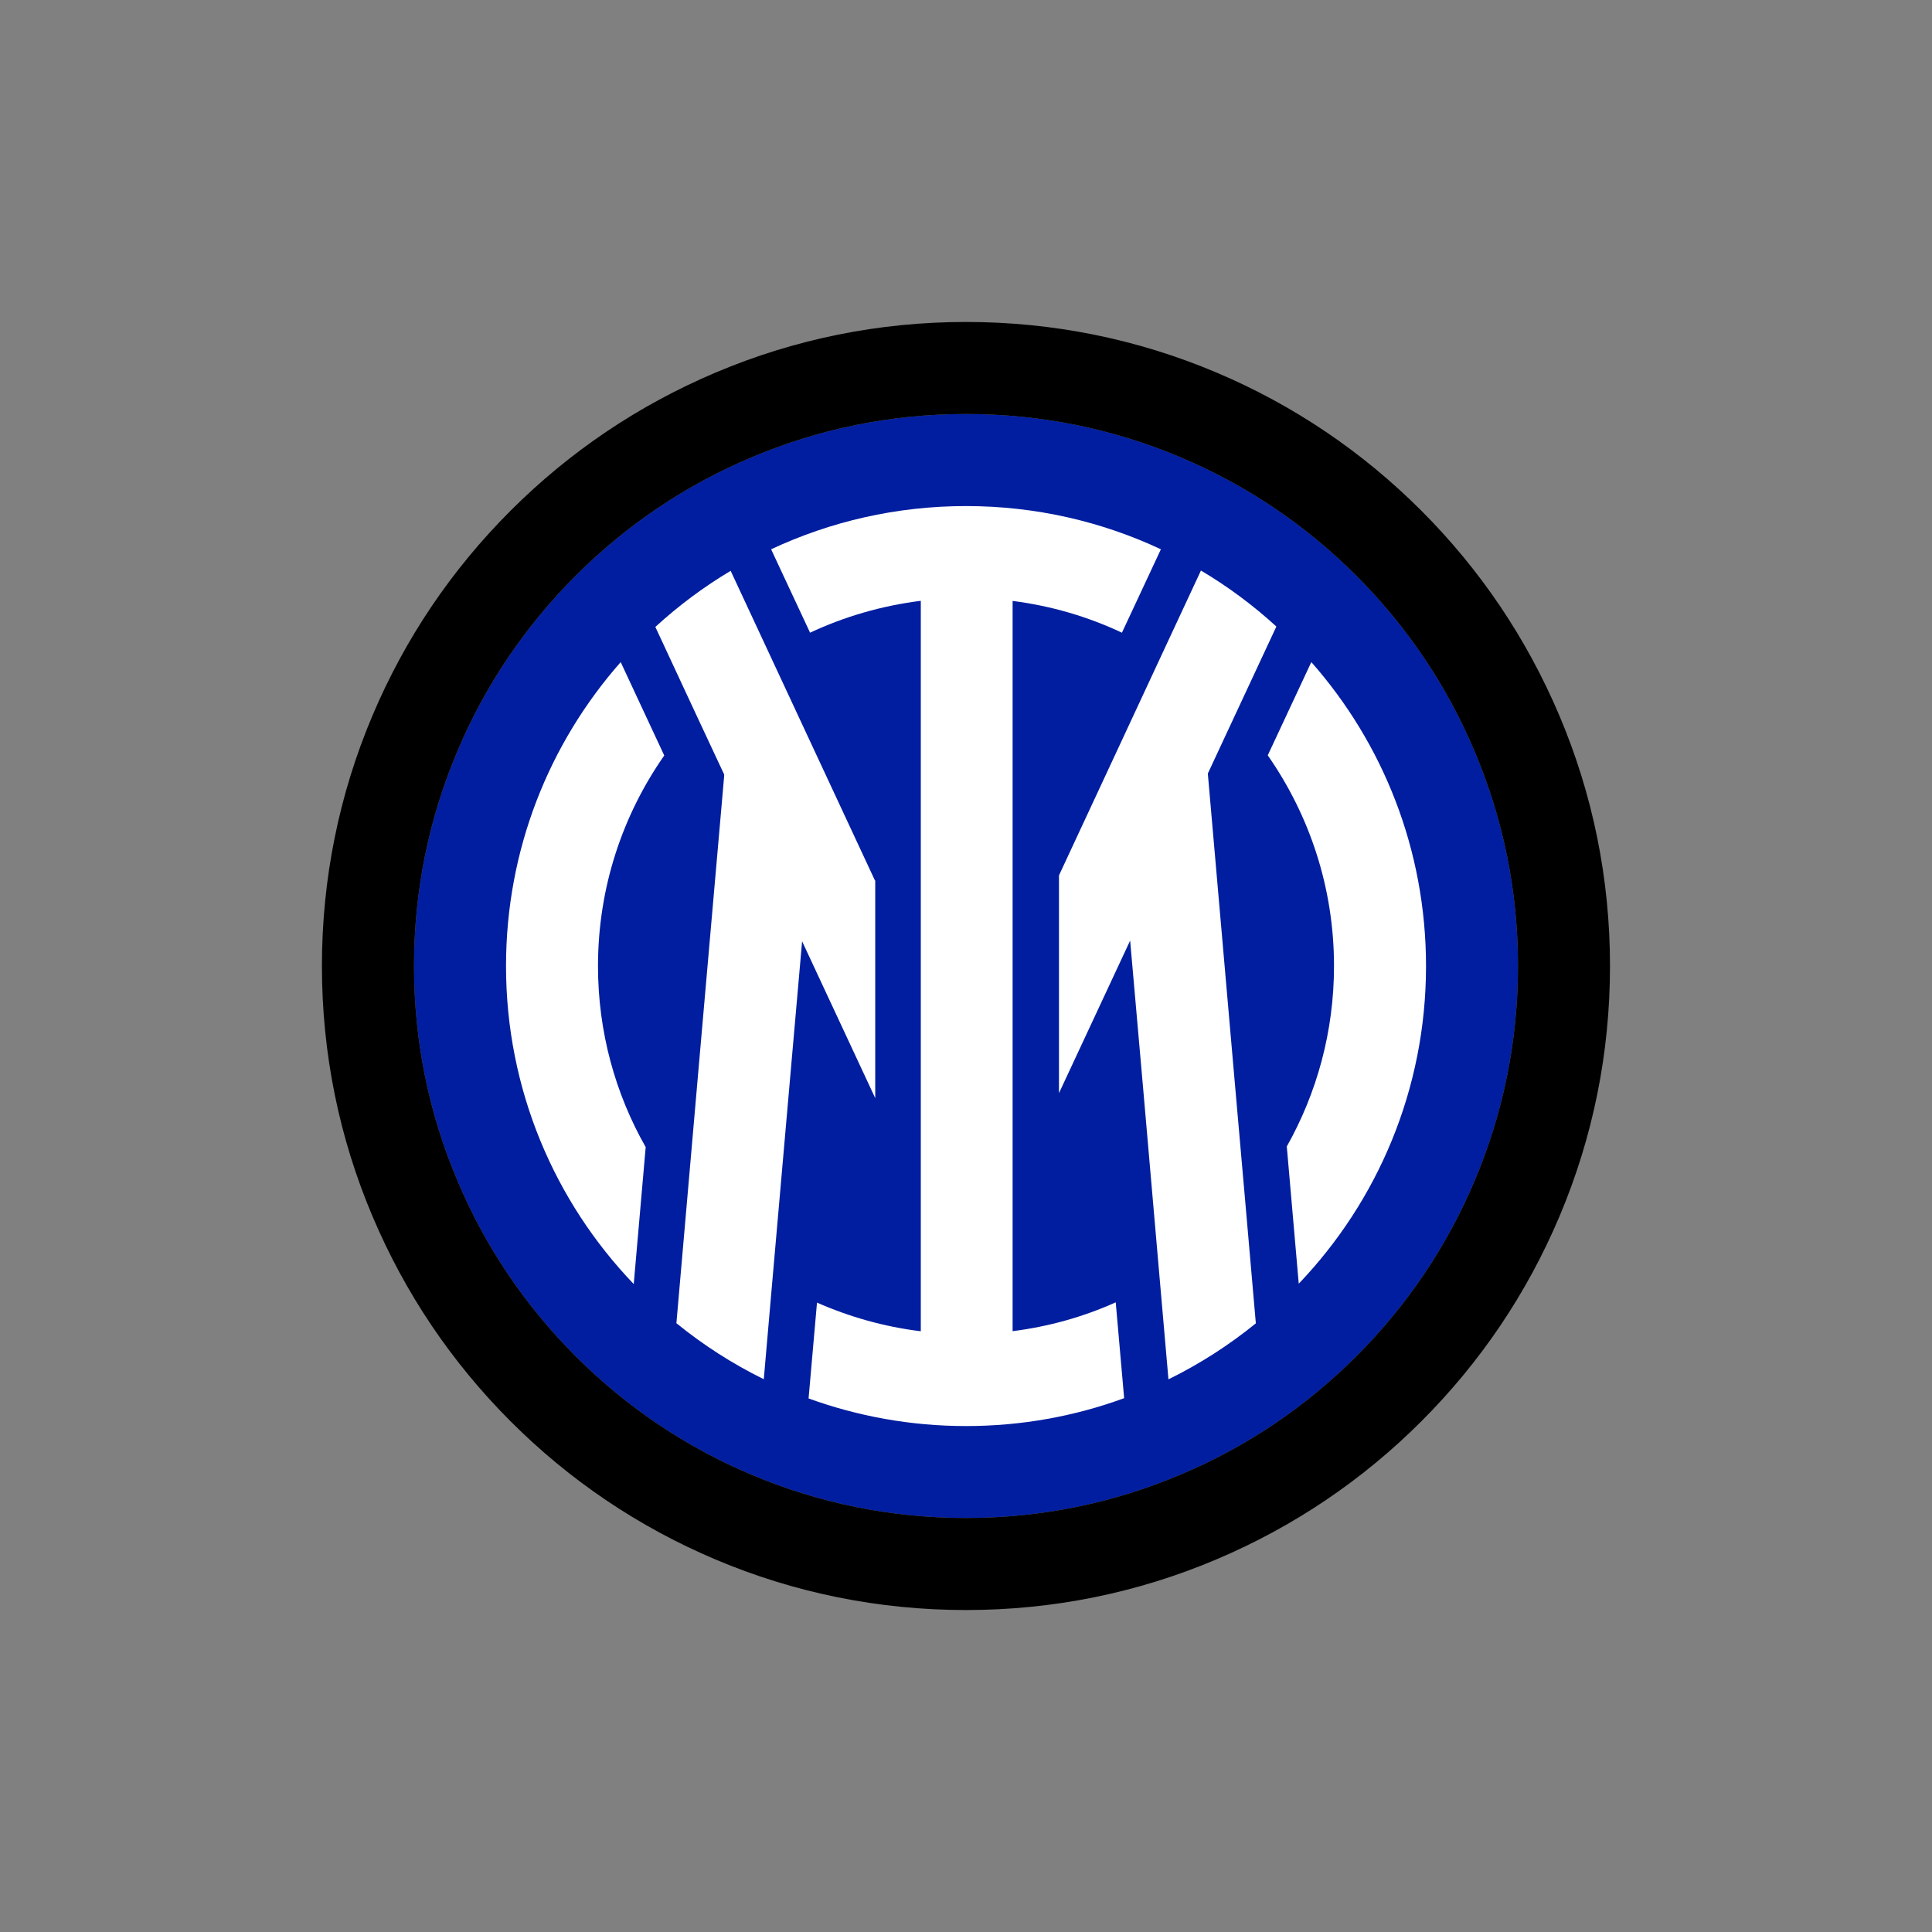 <svg fill="none" height="48" viewBox="0 0 48 48" width="48" xmlns="http://www.w3.org/2000/svg"><rect x="0" y="0" width="48" height="48" fill="#808080" stroke="none"/><path d="m36.636 29.337c-.69 1.634-1.68 3.101-2.937 4.358-1.257 1.257-2.724 2.248-4.358 2.937-1.695.72-3.49 1.082-5.341 1.082s-3.646-.362-5.337-1.078c-1.634-.69-3.101-1.68-4.358-2.937-1.257-1.257-2.248-2.724-2.937-4.358-.72-1.695-1.082-3.49-1.082-5.341 0-1.851.362-3.646 1.078-5.337.69-1.634 1.68-3.101 2.937-4.358 1.257-1.257 2.724-2.248 4.358-2.937 1.695-.72 3.49-1.082 5.341-1.082s3.646.362 5.337 1.078c1.634.69 3.101 1.68 4.358 2.937 1.257 1.257 2.248 2.724 2.937 4.358.72 1.695 1.082 3.49 1.082 5.341 0 1.851-.362 3.646-1.078 5.337z" fill="#011ea0"/><path d="m38.739 17.771c-.808-1.905-1.958-3.615-3.429-5.086-1.467-1.467-3.177-2.621-5.086-3.429-1.97-.834-4.069-1.257-6.225-1.257s-4.255.423-6.229 1.261c-1.905.808-3.615 1.958-5.086 3.429s-2.621 3.177-3.429 5.086c-.834 1.97-1.257 4.069-1.257 6.225s.423 4.255 1.261 6.229c.808 1.905 1.958 3.615 3.429 5.086 1.467 1.467 3.177 2.621 5.086 3.429 1.97.834 4.069 1.257 6.225 1.257s4.255-.423 6.229-1.261c1.905-.808 3.615-1.958 5.086-3.429s2.621-3.177 3.429-5.086c.834-1.97 1.257-4.069 1.257-6.225s-.423-4.255-1.261-6.229zm-2.103 11.566c-.69 1.634-1.68 3.101-2.937 4.358-1.257 1.257-2.724 2.248-4.358 2.937-1.695.72-3.49 1.082-5.341 1.082s-3.646-.362-5.337-1.078c-1.634-.69-3.101-1.68-4.358-2.937-1.257-1.257-2.248-2.724-2.937-4.358-.72-1.695-1.082-3.49-1.082-5.341s.362-3.646 1.078-5.337c.69-1.634 1.68-3.101 2.937-4.358 1.257-1.257 2.724-2.248 4.358-2.937 1.695-.72 3.49-1.082 5.341-1.082s3.646.362 5.337 1.078c1.634.69 3.101 1.68 4.358 2.937 1.257 1.257 2.248 2.724 2.937 4.358.72 1.695 1.082 3.49 1.082 5.341s-.362 3.646-1.078 5.337z" fill="#000"/><g fill="#fff"><path d="m32.579 16.45-1.082 2.316c1.036 1.486 1.646 3.288 1.646 5.234 0 1.63-.427 3.158-1.173 4.484l.297 3.409c1.958-2.05 3.162-4.83 3.162-7.889 0-2.899-1.074-5.539-2.849-7.554z"/><path d="m25.158 33.071v-.8-1.417-1.23-.408-5.002-5.036-4.248c.96.122 1.874.392 2.716.789l.968-2.072c-1.47-.69-3.112-1.074-4.842-1.074s-3.371.385-4.842 1.074l.968 2.072c.853-.4 1.779-.67 2.751-.792v4.251 5.131 4.804.606 1.154 1.398.804c-.907-.111-1.775-.358-2.579-.712l-.209 2.381c1.219.442 2.537.686 3.912.686 1.379 0 2.705-.244 3.928-.693l-.209-2.381c-.796.358-1.657.602-2.56.716z"/><path d="m15.421 16.45c-1.775 2.015-2.849 4.655-2.849 7.551 0 3.067 1.208 5.851 3.173 7.901l.297-3.402c-.754-1.326-1.185-2.861-1.185-4.499 0-1.947.61-3.749 1.646-5.231z"/><path d="m30.674 26.85-.636-7.288-.03-.343.678-1.455 1.025-2.198c-.575-.526-1.2-.991-1.874-1.391l-.971 2.084-1.055 2.267-1.501 3.223v5.41l1.768-3.79.324 3.684.411 4.728.217 2.488c.777-.381 1.505-.85 2.171-1.391l-.255-2.929z"/><path d="m21.737 21.874-1.653-3.547-.96-2.061-.971-2.084c-.67.4-1.299.869-1.871 1.394l1.025 2.202.686 1.467-.004.065-.632 7.223-.297 3.413-.255 2.929c.667.541 1.394 1.01 2.171 1.391l.217-2.491.442-5.048.293-3.341 1.817 3.897v-5.41z"/></g></svg>